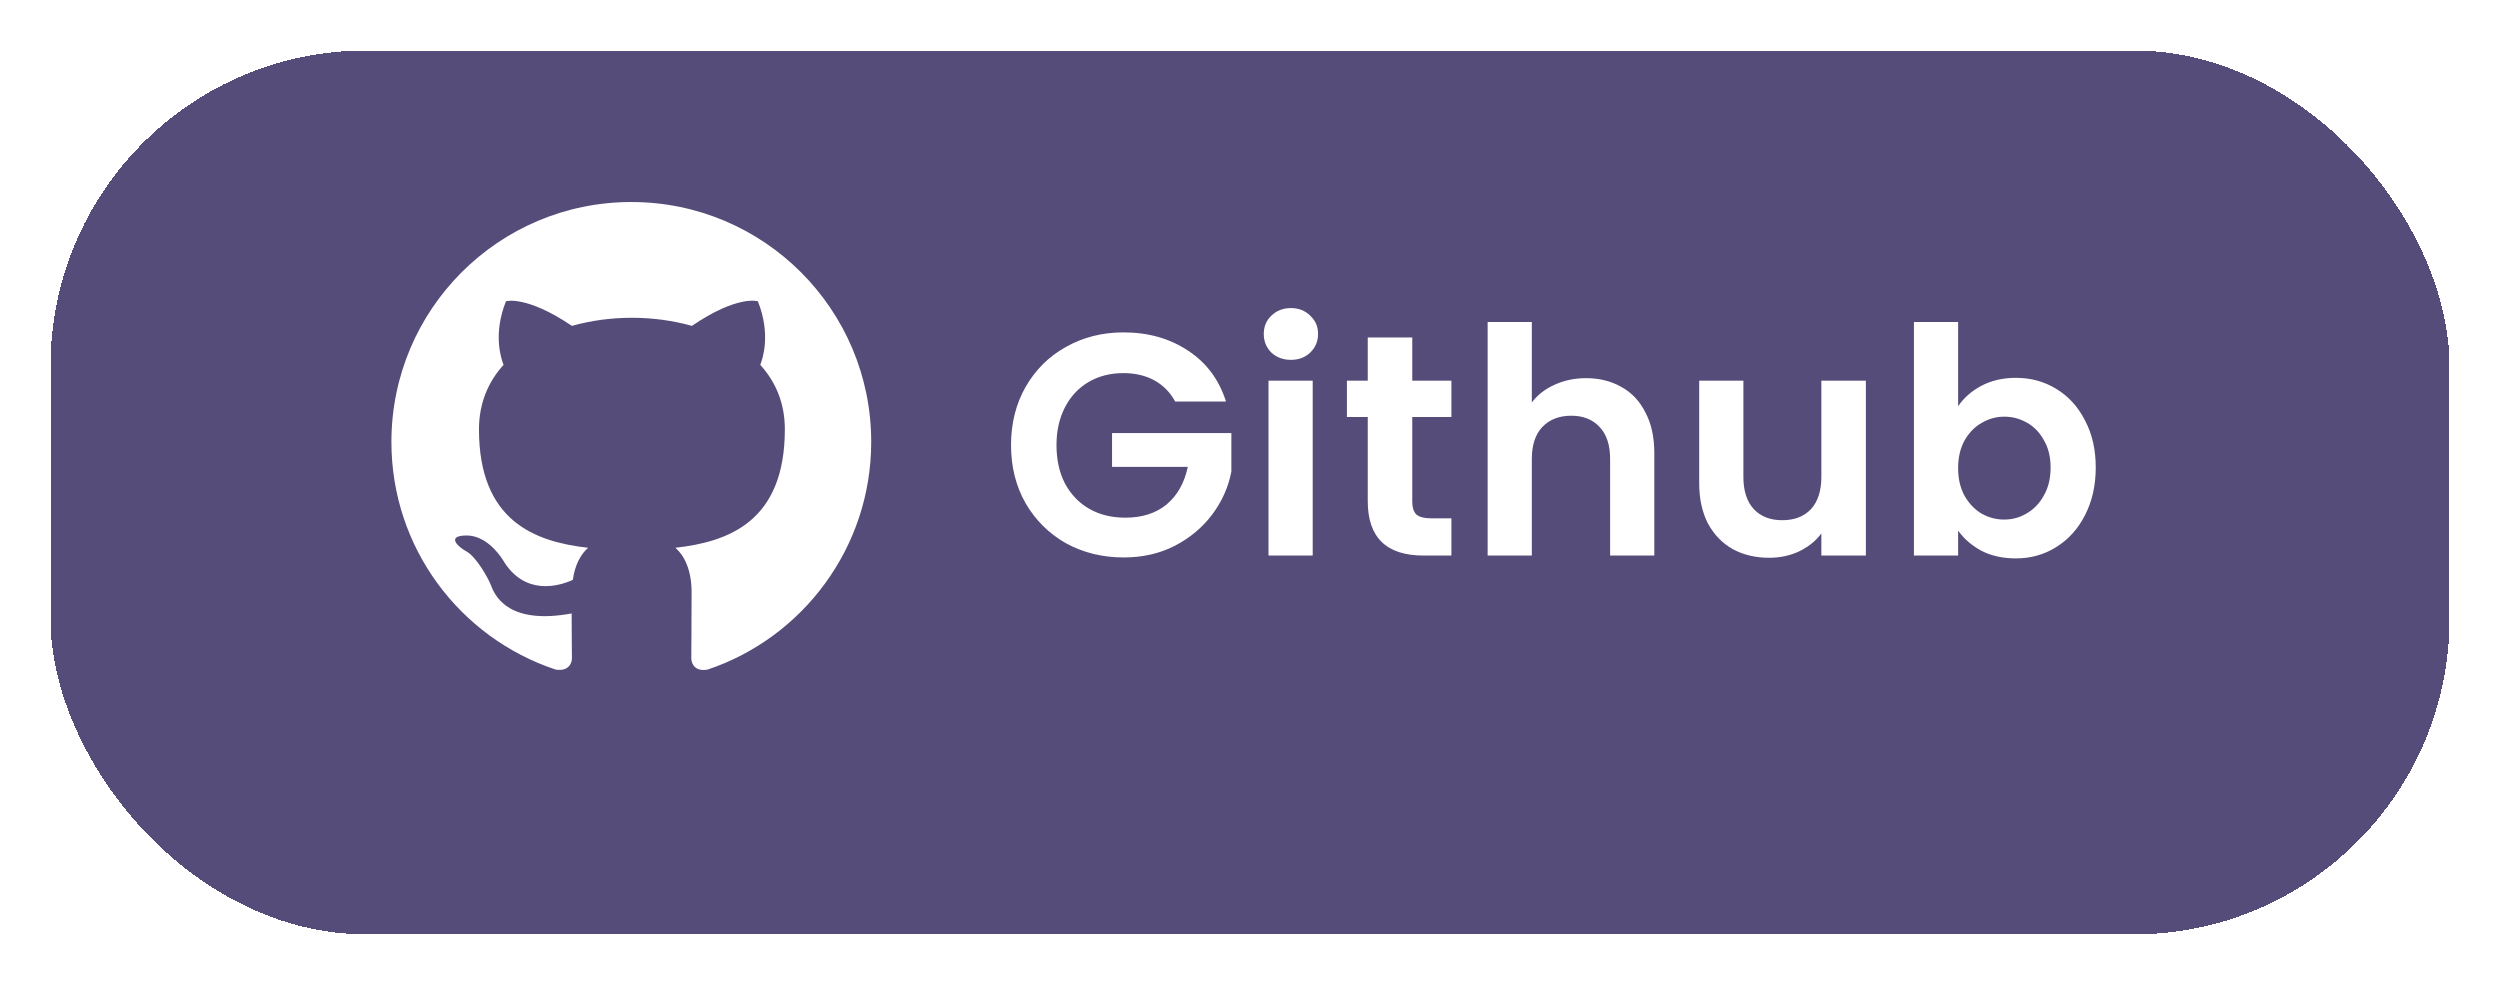 <svg width="198" height="78" viewBox="0 0 198 78" fill="none" xmlns="http://www.w3.org/2000/svg">
<g filter="url(#filter0_bd_484_154)">
<rect x="4" width="190" height="70" rx="25" fill="#1D114C" fill-opacity="0.75" shape-rendering="crispEdges"/>
</g>
<path d="M93.074 31.8C92.674 31.067 92.124 30.508 91.424 30.125C90.724 29.742 89.907 29.55 88.974 29.55C87.941 29.55 87.024 29.783 86.224 30.25C85.424 30.717 84.799 31.383 84.349 32.25C83.899 33.117 83.674 34.117 83.674 35.25C83.674 36.417 83.899 37.433 84.349 38.3C84.816 39.167 85.457 39.833 86.274 40.3C87.091 40.767 88.041 41 89.124 41C90.457 41 91.549 40.65 92.399 39.95C93.249 39.233 93.807 38.242 94.074 36.975H88.074V34.3H97.524V37.35C97.291 38.567 96.791 39.692 96.024 40.725C95.257 41.758 94.266 42.592 93.049 43.225C91.849 43.842 90.499 44.15 88.999 44.15C87.316 44.15 85.791 43.775 84.424 43.025C83.074 42.258 82.007 41.2 81.224 39.85C80.457 38.5 80.074 36.967 80.074 35.25C80.074 33.533 80.457 32 81.224 30.65C82.007 29.283 83.074 28.225 84.424 27.475C85.791 26.708 87.307 26.325 88.974 26.325C90.941 26.325 92.649 26.808 94.099 27.775C95.549 28.725 96.549 30.067 97.099 31.8H93.074ZM102.241 28.5C101.624 28.5 101.108 28.308 100.691 27.925C100.291 27.525 100.091 27.033 100.091 26.45C100.091 25.867 100.291 25.383 100.691 25C101.108 24.6 101.624 24.4 102.241 24.4C102.858 24.4 103.366 24.6 103.766 25C104.183 25.383 104.391 25.867 104.391 26.45C104.391 27.033 104.183 27.525 103.766 27.925C103.366 28.308 102.858 28.5 102.241 28.5ZM103.966 30.15V44H100.466V30.15H103.966ZM111.851 33.025V39.725C111.851 40.192 111.96 40.533 112.176 40.75C112.41 40.95 112.793 41.05 113.326 41.05H114.951V44H112.751C109.801 44 108.326 42.567 108.326 39.7V33.025H106.676V30.15H108.326V26.725H111.851V30.15H114.951V33.025H111.851ZM125.621 29.95C126.671 29.95 127.604 30.183 128.421 30.65C129.238 31.1 129.871 31.775 130.321 32.675C130.788 33.558 131.021 34.625 131.021 35.875V44H127.521V36.35C127.521 35.25 127.246 34.408 126.696 33.825C126.146 33.225 125.396 32.925 124.446 32.925C123.479 32.925 122.713 33.225 122.146 33.825C121.596 34.408 121.321 35.25 121.321 36.35V44H117.821V25.5H121.321V31.875C121.771 31.275 122.371 30.808 123.121 30.475C123.871 30.125 124.704 29.95 125.621 29.95ZM147.777 30.15V44H144.252V42.25C143.802 42.85 143.21 43.325 142.477 43.675C141.76 44.008 140.977 44.175 140.127 44.175C139.044 44.175 138.085 43.95 137.252 43.5C136.419 43.033 135.76 42.358 135.277 41.475C134.81 40.575 134.577 39.508 134.577 38.275V30.15H138.077V37.775C138.077 38.875 138.352 39.725 138.902 40.325C139.452 40.908 140.202 41.2 141.152 41.2C142.119 41.2 142.877 40.908 143.427 40.325C143.977 39.725 144.252 38.875 144.252 37.775V30.15H147.777ZM155.083 32.175C155.533 31.508 156.149 30.967 156.933 30.55C157.733 30.133 158.641 29.925 159.658 29.925C160.841 29.925 161.908 30.217 162.858 30.8C163.824 31.383 164.583 32.217 165.133 33.3C165.699 34.367 165.983 35.608 165.983 37.025C165.983 38.442 165.699 39.7 165.133 40.8C164.583 41.883 163.824 42.725 162.858 43.325C161.908 43.925 160.841 44.225 159.658 44.225C158.624 44.225 157.716 44.025 156.933 43.625C156.166 43.208 155.549 42.675 155.083 42.025V44H151.583V25.5H155.083V32.175ZM162.408 37.025C162.408 36.192 162.233 35.475 161.883 34.875C161.549 34.258 161.099 33.792 160.533 33.475C159.983 33.158 159.383 33 158.733 33C158.099 33 157.499 33.167 156.933 33.5C156.383 33.817 155.933 34.283 155.583 34.9C155.249 35.517 155.083 36.242 155.083 37.075C155.083 37.908 155.249 38.633 155.583 39.25C155.933 39.867 156.383 40.342 156.933 40.675C157.499 40.992 158.099 41.15 158.733 41.15C159.383 41.15 159.983 40.983 160.533 40.65C161.099 40.317 161.549 39.842 161.883 39.225C162.233 38.608 162.408 37.875 162.408 37.025Z" fill="white"/>
<path fill-rule="evenodd" clip-rule="evenodd" d="M50 16C39.502 16 31 24.503 31 35C31 43.407 36.439 50.509 43.991 53.026C44.941 53.193 45.297 52.623 45.297 52.124C45.297 51.672 45.274 50.176 45.274 48.585C40.5 49.464 39.265 47.421 38.885 46.352C38.671 45.806 37.745 44.12 36.938 43.669C36.273 43.312 35.322 42.434 36.914 42.41C38.41 42.386 39.479 43.788 39.835 44.358C41.545 47.231 44.276 46.424 45.369 45.925C45.535 44.69 46.034 43.859 46.58 43.384C42.352 42.909 37.935 41.27 37.935 34.002C37.935 31.936 38.671 30.226 39.883 28.896C39.693 28.421 39.028 26.474 40.072 23.861C40.072 23.861 41.664 23.363 45.297 25.809C46.818 25.381 48.432 25.168 50.047 25.168C51.663 25.168 53.278 25.381 54.797 25.809C58.431 23.339 60.023 23.861 60.023 23.861C61.068 26.474 60.403 28.421 60.212 28.896C61.424 30.226 62.16 31.913 62.16 34.002C62.16 41.294 57.719 42.909 53.491 43.384C54.18 43.977 54.774 45.117 54.774 46.899C54.774 49.44 54.75 51.483 54.75 52.124C54.75 52.623 55.106 53.216 56.056 53.026C63.561 50.509 69 43.384 69 35C69 24.503 60.498 16 50 16Z" fill="white"/>
<defs>
<filter id="filter0_bd_484_154" x="-196" y="-200" width="590" height="470" filterUnits="userSpaceOnUse" color-interpolation-filters="sRGB">
<feFlood flood-opacity="0" result="BackgroundImageFix"/>
<feGaussianBlur in="BackgroundImage" stdDeviation="100"/>
<feComposite in2="SourceAlpha" operator="in" result="effect1_backgroundBlur_484_154"/>
<feColorMatrix in="SourceAlpha" type="matrix" values="0 0 0 0 0 0 0 0 0 0 0 0 0 0 0 0 0 0 127 0" result="hardAlpha"/>
<feOffset dy="4"/>
<feGaussianBlur stdDeviation="2"/>
<feComposite in2="hardAlpha" operator="out"/>
<feColorMatrix type="matrix" values="0 0 0 0 0 0 0 0 0 0 0 0 0 0 0 0 0 0 0.25 0"/>
<feBlend mode="normal" in2="effect1_backgroundBlur_484_154" result="effect2_dropShadow_484_154"/>
<feBlend mode="normal" in="SourceGraphic" in2="effect2_dropShadow_484_154" result="shape"/>
</filter>
</defs>
</svg>
